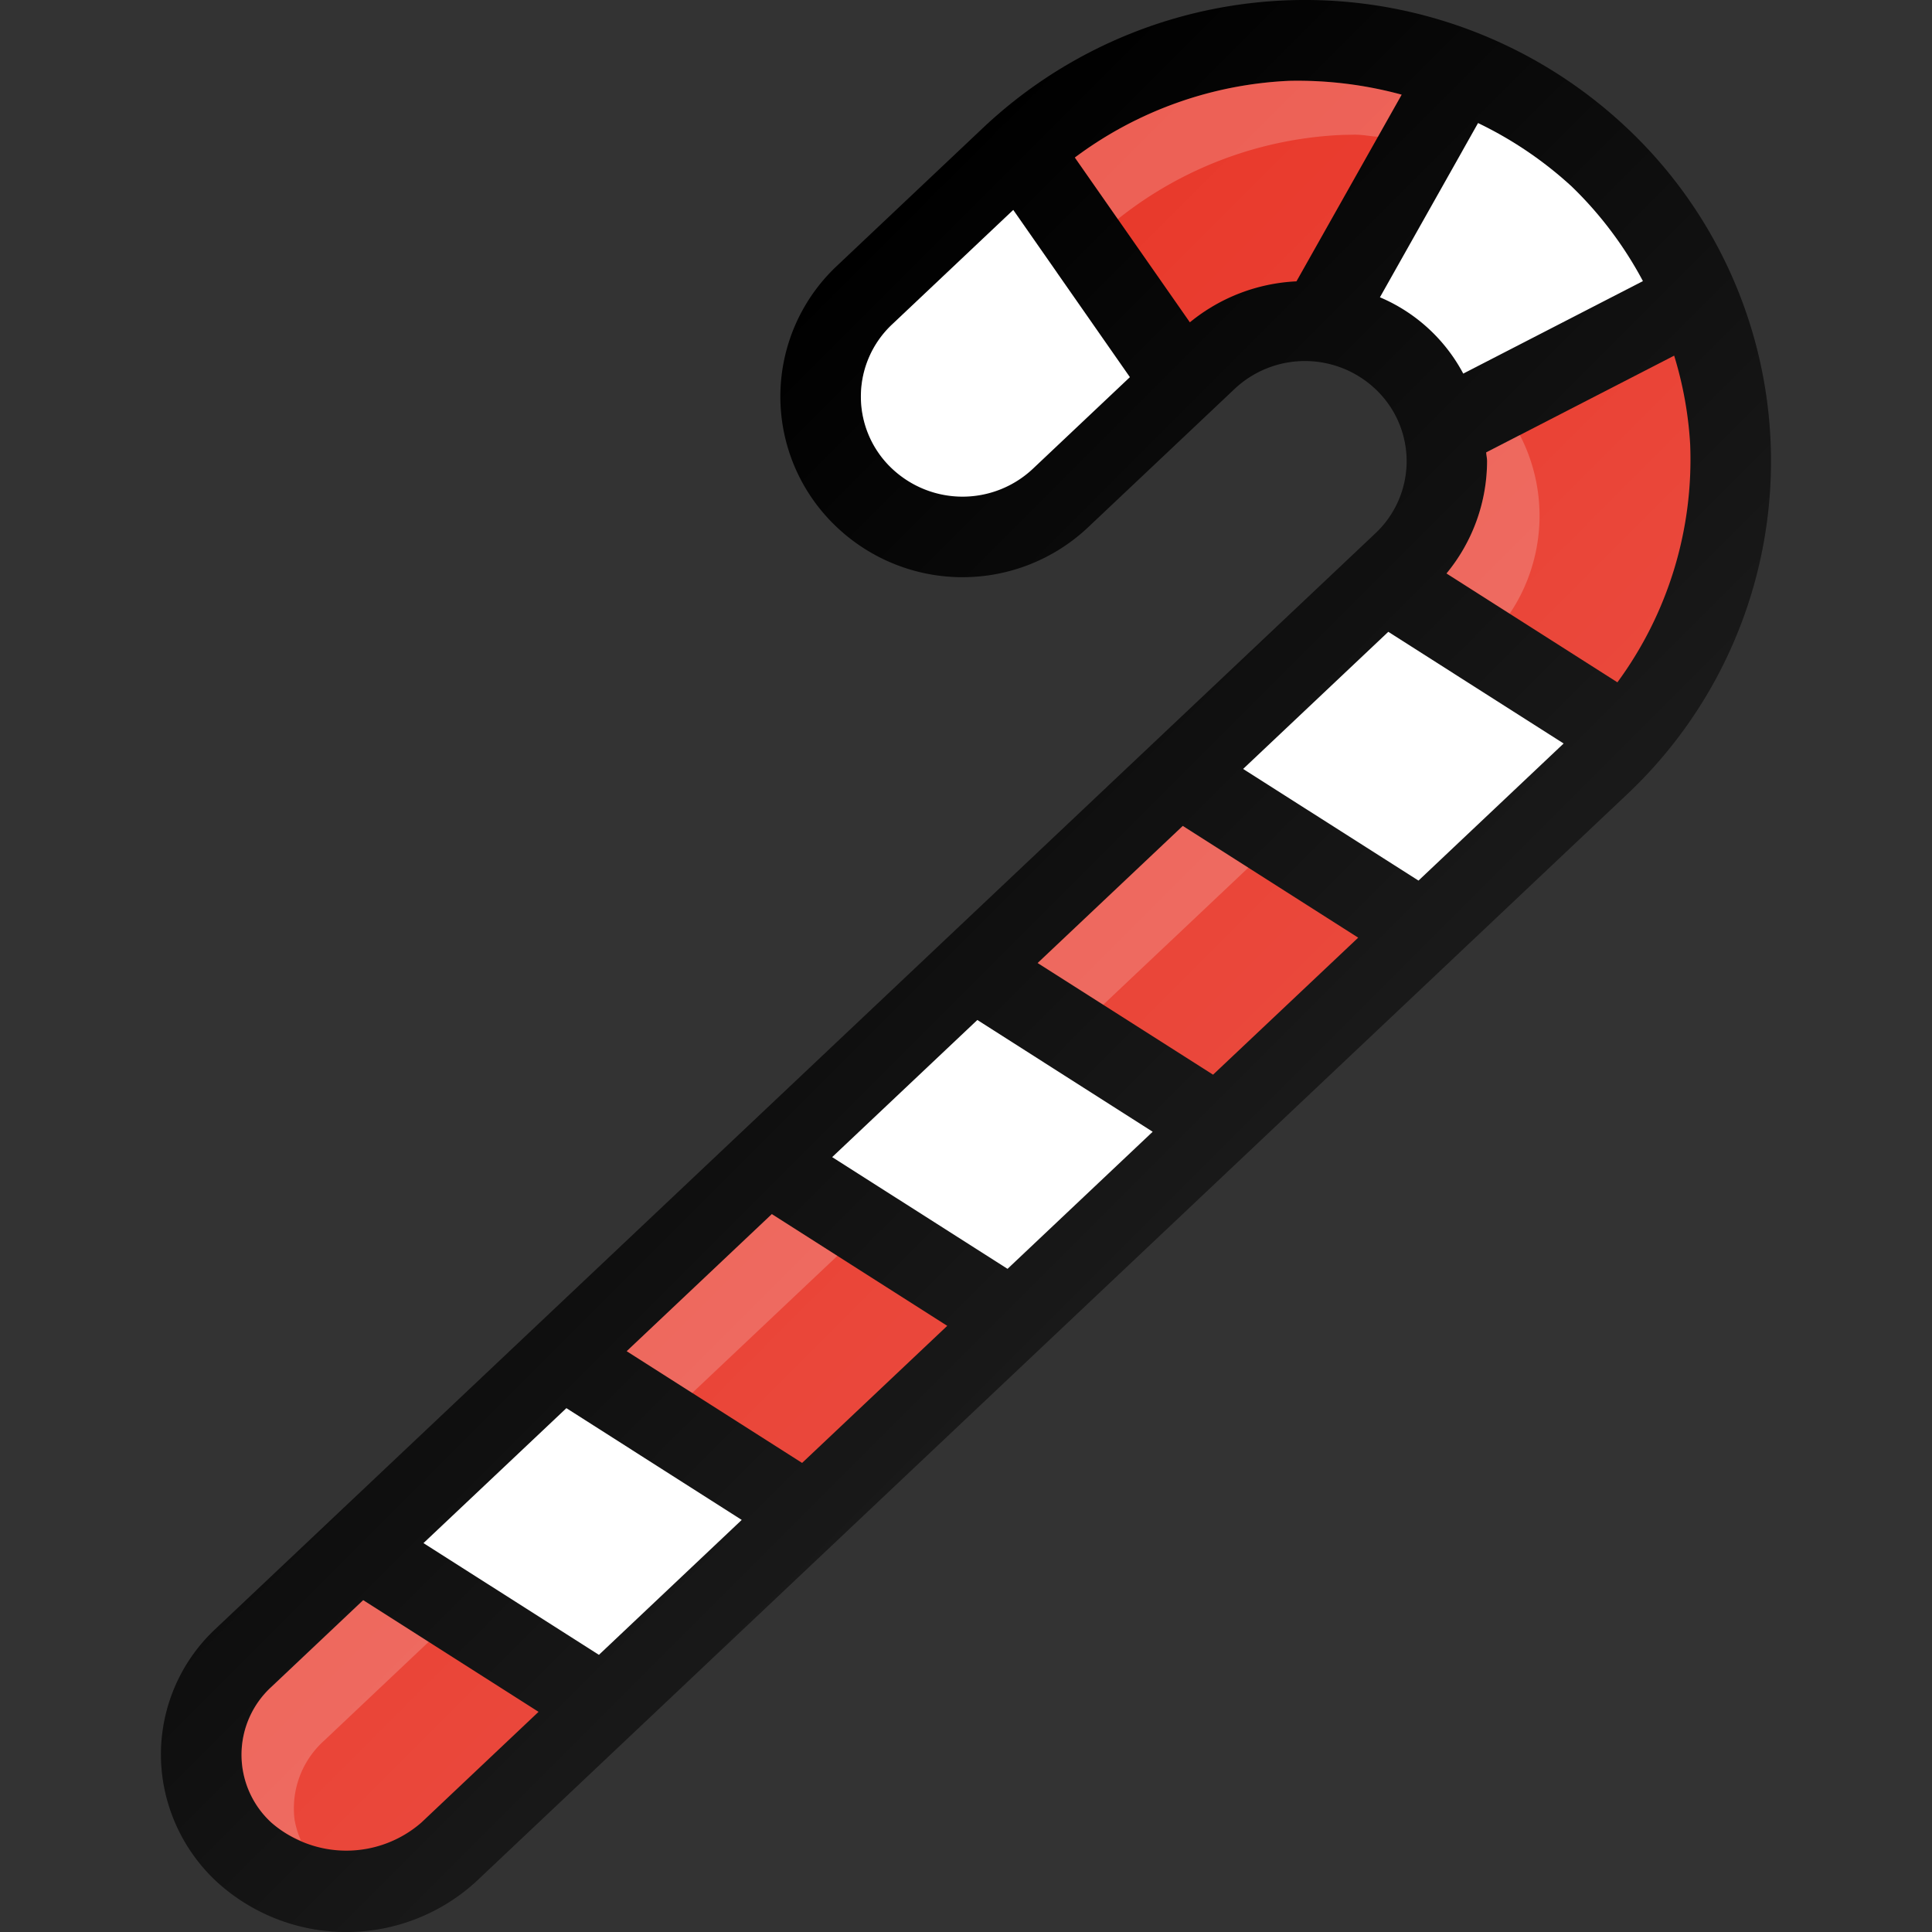 <?xml version="1.0" ?><svg viewBox="0 0 24 24" xmlns="http://www.w3.org/2000/svg" xmlns:xlink="http://www.w3.org/1999/xlink"><rect x="0" y="0" width="24" height="24" fill="#333333" stroke="none"/><defs><linearGradient gradientUnits="userSpaceOnUse" id="a" x1="6.333" x2="14.526" y1="7.364" y2="15.557"><stop offset="0" stop-color="#fff" stop-opacity="0"/><stop offset="1" stop-color="#fff" stop-opacity="0.1"/></linearGradient></defs><title/><path d="M20.204,1.584a5.827,5.827,0,0,0-7.988,0L10.395,3.304A2.227,2.227,0,0,0,10.397,6.55a2.272,2.272,0,0,0,3.12,0L15.336,4.832a1.275,1.275,0,0,1,1.75.001,1.229,1.229,0,0,1,0,1.792L2.683,20.229a2.135,2.135,0,0,0-.667,1.832,2.171,2.171,0,0,0,.667,1.306,2.386,2.386,0,0,0,3.238-0L20.209,9.87A5.682,5.682,0,0,0,20.204,1.584Z"/><path d="M12.831,5.823a1.275,1.275,0,0,1-1.749-.001,1.229,1.229,0,0,1,0-1.792L12.587,2.608l1.449,2.077Z" fill="#fff"/><path d="M14.781,4.004,13.352,1.957a4.804,4.804,0,0,1,2.667-.953,4.924,4.924,0,0,1,1.393.172l-1.307,2.319A2.254,2.254,0,0,0,14.781,4.004Z" fill="#e83628"/><path d="M17.142,3.693l1.219-2.164a4.77,4.77,0,0,1,1.162.787,4.704,4.704,0,0,1,.886,1.176L18.177,4.641a2.099,2.099,0,0,0-1.035-.948Z" fill="#fff"/><polygon fill="#e83628" points="7.785 16.785 9.588 15.082 11.767 16.47 9.964 18.173 7.785 16.785"/><polygon fill="#fff" points="9.214 18.881 7.44 20.557 5.261 19.169 7.036 17.493 9.214 18.881"/><polygon fill="#fff" points="10.338 14.374 12.141 12.671 14.319 14.059 12.516 15.762 10.338 14.374"/><polygon fill="#e83628" points="12.89 11.963 14.693 10.26 16.872 11.648 15.069 13.35 12.89 11.963"/><polygon fill="#fff" points="15.443 9.552 17.246 7.849 19.424 9.236 17.621 10.939 15.443 9.552"/><path d="M5.235,22.64a1.419,1.419,0,0,1-1.865-0,1.143,1.143,0,0,1,0-1.683l1.142-1.079L6.69,21.265Z" fill="#e83628"/><path d="M20.092,8.476l-2.123-1.352A2.199,2.199,0,0,0,18.473,5.729c0-.037-.009-.072-.011-.109L20.797,4.418A4.661,4.661,0,0,1,20.996,5.522,4.674,4.674,0,0,1,20.092,8.476Z" fill="#e83628"/><path d="M11.734,4.703,13.129,3.384,12.587,2.608,11.082,4.03a1.229,1.229,0,0,0,0,1.792,1.257,1.257,0,0,0,.355.225,1.201,1.201,0,0,1,.297-1.344Z" fill="#fff" opacity="0.2"/><path d="M16.833,1.673c.097,0,.189.02.284.026l.295-.523a4.924,4.924,0,0,0-1.393-.172,4.804,4.804,0,0,0-2.667.953l.534.765a4.802,4.802,0,0,1,2.785-1.046Z" fill="#fff" opacity="0.2"/><path d="M19.523,2.316a4.77,4.77,0,0,0-1.162-.787l-.193.343a4.689,4.689,0,0,1,1.817.967A4.18,4.18,0,0,0,19.523,2.316Z" fill="#fff" opacity="0.2"/><polygon fill="#fff" opacity="0.2" points="9.588 15.082 7.785 16.785 8.599 17.304 10.402 15.601 9.588 15.082"/><polygon fill="#fff" opacity="0.2" points="7.036 17.493 5.261 19.169 6.076 19.688 7.85 18.012 7.036 17.493"/><polygon fill="#fff" opacity="0.2" points="12.141 12.671 10.338 14.374 11.152 14.893 12.955 13.19 12.141 12.671"/><polygon fill="#fff" opacity="0.2" points="14.693 10.26 12.89 11.963 13.705 12.481 15.507 10.779 14.693 10.26"/><polygon fill="#fff" opacity="0.2" points="17.246 7.849 15.443 9.552 16.257 10.07 18.06 8.367 17.246 7.849"/><path d="M4.021,21.628l1.304-1.232-.814-.519-1.142,1.079a1.143,1.143,0,0,0,0,1.683,1.223,1.223,0,0,0,.37.226,1.115,1.115,0,0,1-.079-.255A1.13,1.13,0,0,1,4.021,21.628Z" fill="#fff" opacity="0.2"/><path d="M18.88,5.404l-.418.215c.002.037.011.072.011.109a2.199,2.199,0,0,1-.504,1.395l.785.5a2.179,2.179,0,0,0,.126-2.219Z" fill="#fff" opacity="0.2"/><path d="M20.204,1.584a5.827,5.827,0,0,0-7.988,0L10.395,3.304A2.227,2.227,0,0,0,10.397,6.55a2.272,2.272,0,0,0,3.12,0L15.336,4.832a1.275,1.275,0,0,1,1.75.001,1.229,1.229,0,0,1,0,1.792L2.683,20.229a2.135,2.135,0,0,0-.667,1.832,2.171,2.171,0,0,0,.667,1.306,2.386,2.386,0,0,0,3.238-0L20.209,9.87A5.682,5.682,0,0,0,20.204,1.584Z" fill="url(#a)"/></svg>